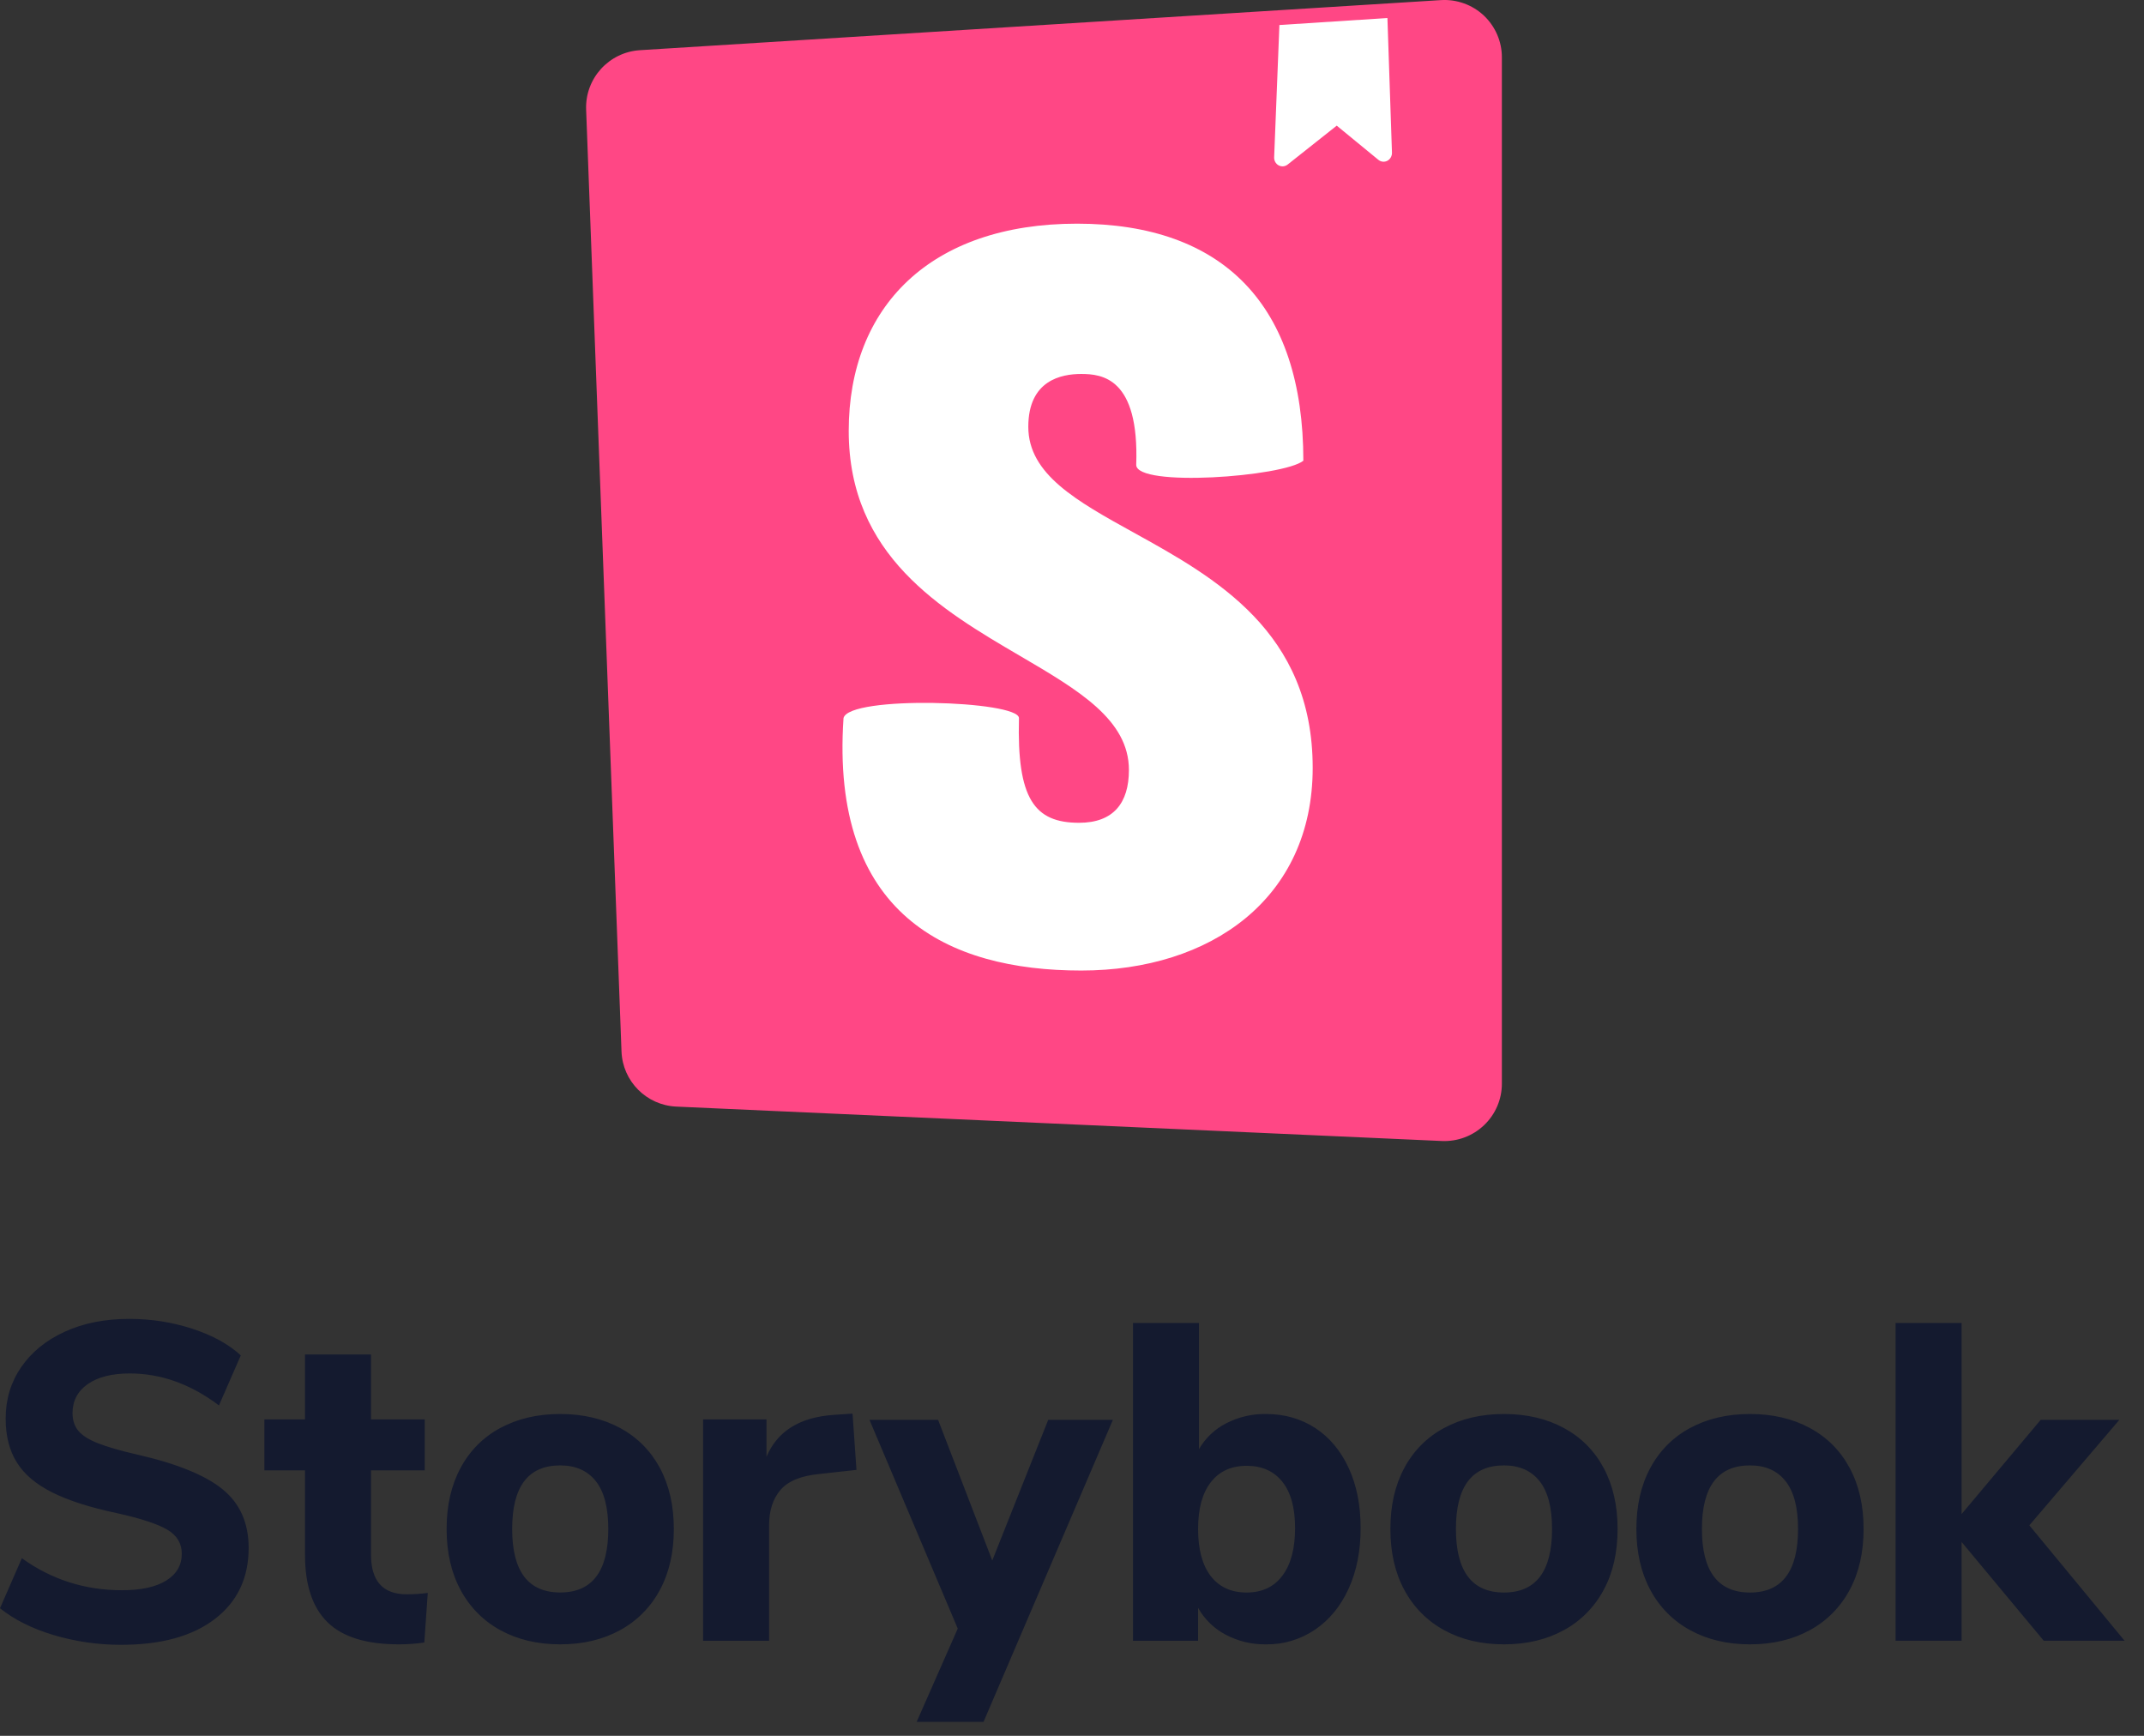 <svg width="42" height="34" viewBox="0 0 42 34" fill="none" xmlns="http://www.w3.org/2000/svg">
<rect x="0" y="0" width="42" height="34" fill="#333333" stroke="none"/>
<path fill-rule="evenodd" clip-rule="evenodd" d="M2.371 32.217C1.925 32.218 1.481 32.154 1.053 32.027C0.63 31.9 0.28 31.726 0 31.501L0.428 30.521C1.01 30.94 1.664 31.148 2.388 31.148C2.765 31.148 3.054 31.085 3.257 30.958C3.46 30.832 3.561 30.657 3.561 30.433C3.561 30.233 3.469 30.077 3.283 29.965C3.097 29.854 2.768 29.744 2.294 29.639C1.763 29.527 1.34 29.391 1.023 29.232C0.706 29.073 0.475 28.878 0.33 28.645C0.184 28.413 0.111 28.126 0.111 27.784C0.111 27.408 0.213 27.072 0.415 26.778C0.618 26.484 0.902 26.252 1.267 26.085C1.632 25.917 2.054 25.833 2.534 25.833C2.962 25.833 3.374 25.898 3.771 26.027C4.167 26.157 4.482 26.331 4.717 26.548L4.289 27.528C3.735 27.11 3.153 26.902 2.542 26.902C2.195 26.902 1.92 26.971 1.721 27.109C1.521 27.248 1.421 27.438 1.421 27.679C1.421 27.82 1.46 27.937 1.537 28.028C1.614 28.119 1.742 28.2 1.922 28.27C2.102 28.341 2.357 28.415 2.688 28.491C3.464 28.668 4.022 28.895 4.361 29.171C4.701 29.448 4.871 29.831 4.871 30.319C4.871 30.908 4.651 31.371 4.212 31.709C3.772 32.048 3.159 32.217 2.371 32.217ZM7.97 31.228C8.101 31.228 8.238 31.219 8.38 31.201L8.312 32.172C8.147 32.196 7.982 32.208 7.816 32.208C7.176 32.208 6.71 32.064 6.416 31.775C6.122 31.487 5.975 31.048 5.975 30.46V28.8H5.179V27.802H5.975V26.53H7.268V27.802H8.321V28.8H7.268V30.451C7.268 30.97 7.502 31.228 7.97 31.228V31.228ZM10.974 32.208C10.529 32.208 10.138 32.115 9.801 31.93C9.473 31.752 9.202 31.479 9.023 31.144C8.84 30.806 8.749 30.407 8.749 29.948C8.749 29.488 8.84 29.09 9.023 28.751C9.201 28.417 9.472 28.145 9.801 27.97C10.139 27.788 10.529 27.696 10.974 27.696C11.419 27.696 11.81 27.788 12.147 27.97C12.484 28.152 12.743 28.413 12.926 28.751C13.108 29.09 13.2 29.488 13.2 29.948C13.2 30.407 13.109 30.806 12.926 31.144C12.747 31.479 12.476 31.752 12.147 31.93C11.81 32.115 11.419 32.208 10.974 32.208ZM10.974 31.192C11.602 31.192 11.916 30.777 11.916 29.948C11.916 29.53 11.835 29.218 11.672 29.012C11.509 28.806 11.277 28.703 10.974 28.703C10.347 28.703 10.033 29.117 10.033 29.948C10.033 30.777 10.347 31.192 10.974 31.192ZM16.778 28.791L16.05 28.871C15.691 28.906 15.437 29.011 15.289 29.184C15.14 29.358 15.066 29.589 15.066 29.877V32.138H13.773V27.802H15.015V28.535C15.226 28.035 15.662 27.761 16.324 27.714L16.701 27.688L16.778 28.791ZM20.534 27.811H21.801L19.267 33.726H17.957L18.762 31.899L17.033 27.811H18.377L19.438 30.566L20.534 27.811ZM24.797 27.696C25.162 27.696 25.484 27.788 25.764 27.97C26.044 28.152 26.262 28.413 26.419 28.751C26.576 29.09 26.654 29.483 26.654 29.93C26.654 30.377 26.576 30.774 26.419 31.117C26.262 31.462 26.042 31.73 25.76 31.921C25.474 32.114 25.138 32.214 24.797 32.208C24.523 32.212 24.253 32.147 24.009 32.018C23.784 31.9 23.597 31.718 23.47 31.493V32.138H22.195V25.913H23.487V28.385C23.614 28.166 23.8 27.99 24.022 27.878C24.263 27.754 24.528 27.692 24.797 27.696ZM24.42 31.193C24.723 31.193 24.957 31.083 25.122 30.862C25.288 30.641 25.37 30.331 25.37 29.93C25.37 29.536 25.288 29.234 25.122 29.025C24.956 28.816 24.723 28.711 24.42 28.711C24.118 28.711 23.884 28.819 23.718 29.034C23.552 29.249 23.47 29.553 23.47 29.948C23.47 30.348 23.553 30.655 23.718 30.871C23.884 31.085 24.118 31.193 24.42 31.193ZM29.462 32.208C29.017 32.208 28.626 32.115 28.29 31.93C27.961 31.752 27.69 31.479 27.511 31.144C27.328 30.806 27.237 30.407 27.237 29.948C27.237 29.488 27.328 29.09 27.511 28.751C27.689 28.417 27.96 28.145 28.29 27.97C28.627 27.788 29.017 27.696 29.462 27.696C29.907 27.696 30.298 27.788 30.635 27.97C30.972 28.152 31.232 28.413 31.414 28.751C31.596 29.09 31.688 29.488 31.688 29.948C31.688 30.407 31.597 30.806 31.414 31.144C31.235 31.479 30.964 31.752 30.635 31.93C30.298 32.115 29.907 32.208 29.462 32.208ZM29.462 31.193C30.09 31.193 30.404 30.777 30.404 29.948C30.404 29.53 30.323 29.218 30.16 29.012C29.997 28.806 29.765 28.703 29.462 28.703C28.835 28.703 28.521 29.117 28.521 29.948C28.521 30.777 28.835 31.193 29.462 31.193ZM34.282 32.208C33.837 32.208 33.445 32.115 33.109 31.93C32.78 31.752 32.509 31.479 32.33 31.144C32.148 30.806 32.056 30.407 32.056 29.948C32.056 29.488 32.147 29.09 32.33 28.751C32.509 28.417 32.78 28.145 33.109 27.97C33.446 27.788 33.837 27.696 34.282 27.696C34.727 27.696 35.118 27.788 35.454 27.97C35.791 28.152 36.051 28.413 36.233 28.751C36.416 29.09 36.507 29.488 36.507 29.948C36.507 30.407 36.416 30.806 36.233 31.144C36.054 31.479 35.783 31.752 35.454 31.93C35.117 32.115 34.727 32.208 34.282 32.208ZM34.282 31.193C34.909 31.193 35.223 30.777 35.223 29.948C35.223 29.53 35.142 29.218 34.979 29.012C34.817 28.806 34.584 28.703 34.282 28.703C33.654 28.703 33.34 29.117 33.34 29.948C33.34 30.777 33.654 31.193 34.282 31.193ZM41.62 32.137H40.036L38.427 30.203V32.137H37.134V25.913H38.427V29.656L39.976 27.811H41.517L39.754 29.877L41.62 32.138V32.137Z" fill="#141A2F"/>
<path d="M12.175 20.595L11.482 2.146C11.46 1.536 11.928 1.021 12.537 0.983L28.227 0.002C28.536 -0.017 28.841 0.092 29.067 0.304C29.293 0.517 29.422 0.814 29.421 1.124V21.227C29.421 21.533 29.295 21.827 29.073 22.038C28.852 22.25 28.553 22.362 28.247 22.349L13.248 21.675C12.664 21.648 12.197 21.18 12.175 20.595Z" fill="#FF4785"/>
<path fill-rule="evenodd" clip-rule="evenodd" d="M27.179 0.353L25.063 0.49L24.96 3.08C24.957 3.146 24.991 3.208 25.048 3.239C25.104 3.269 25.172 3.264 25.223 3.224L26.186 2.461L27.001 3.13C27.052 3.172 27.12 3.179 27.178 3.149C27.235 3.118 27.27 3.056 27.268 2.99L27.179 0.353ZM25.532 9.024C25.145 9.338 22.258 9.551 22.258 9.105C22.319 7.399 21.587 7.325 21.18 7.325C20.794 7.325 20.144 7.446 20.144 8.36C20.144 9.291 21.095 9.816 22.211 10.433C23.796 11.309 25.715 12.371 25.715 15.039C25.715 17.598 23.722 19.01 21.181 19.01C18.558 19.01 16.265 17.903 16.524 14.066C16.626 13.616 19.961 13.723 19.961 14.066C19.919 15.649 20.265 16.116 21.139 16.116C21.811 16.116 22.115 15.729 22.115 15.081C22.115 14.097 21.125 13.517 19.985 12.849C18.442 11.946 16.626 10.882 16.626 8.441C16.626 6.005 18.231 4.381 21.099 4.381C23.966 4.381 25.532 5.98 25.532 9.024Z" fill="white"/>
</svg>
